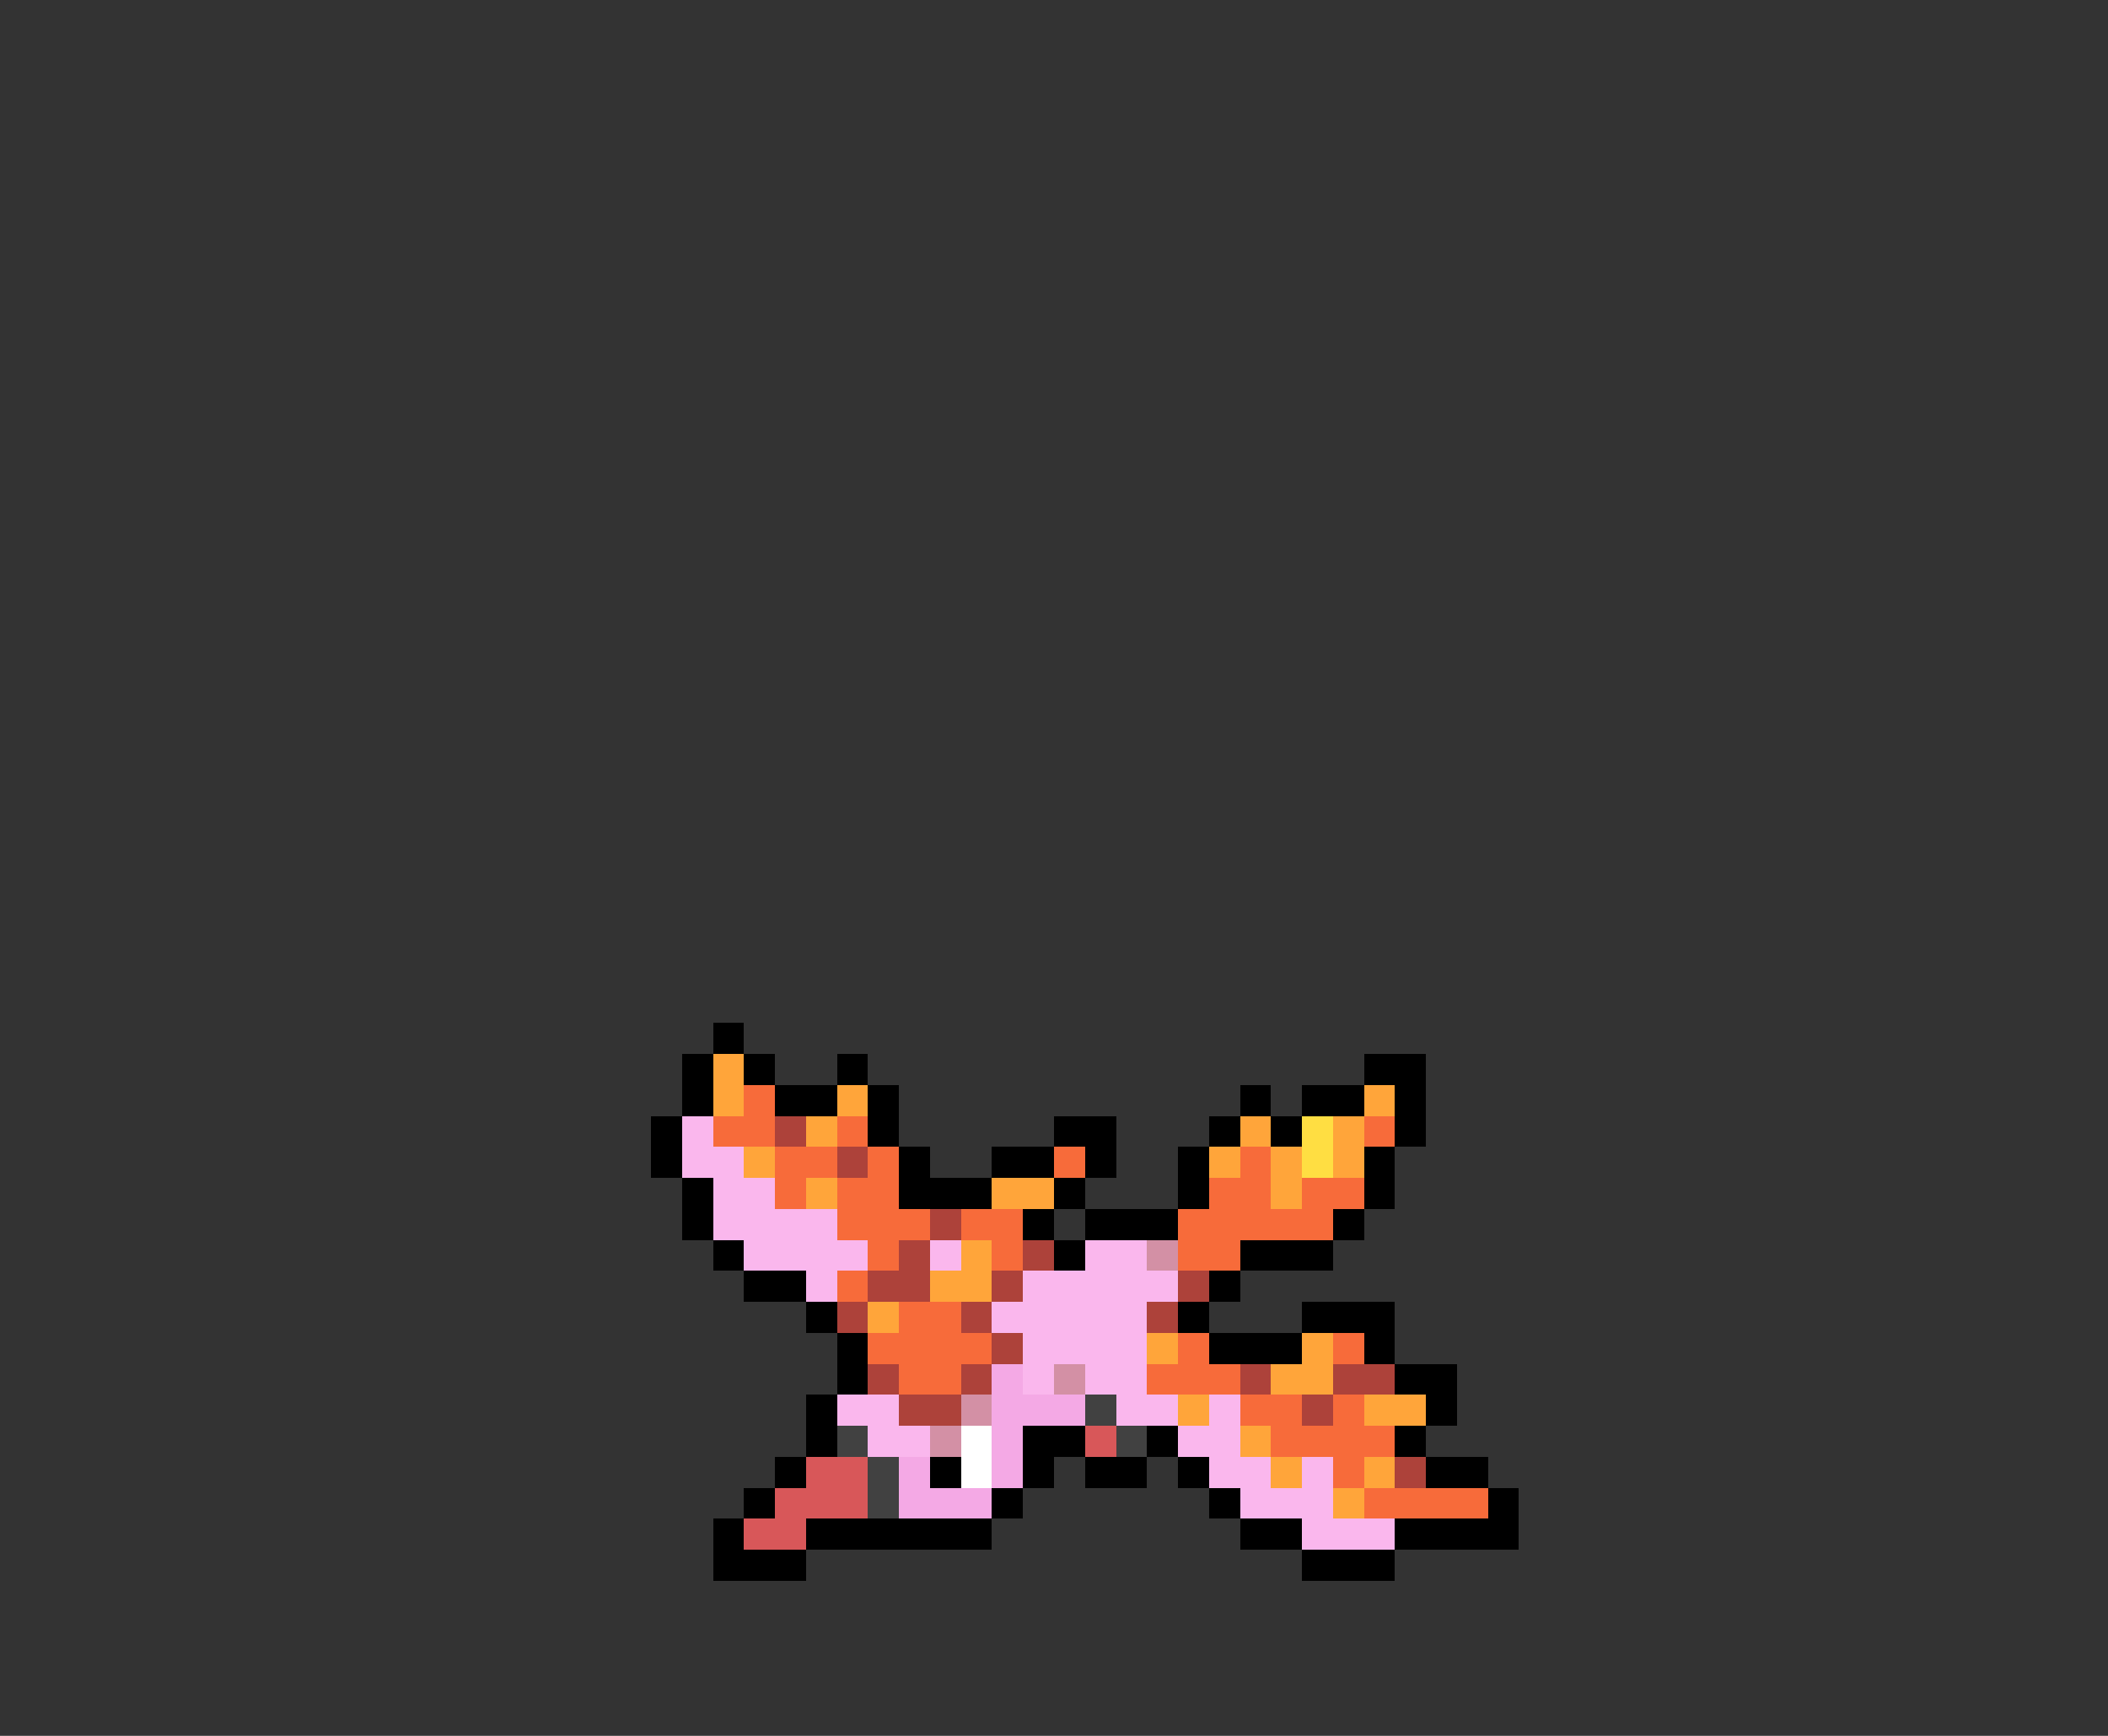 <svg xmlns="http://www.w3.org/2000/svg" viewBox="0 -0.5 68 56" shape-rendering="crispEdges">
<rect x="0" y="-0.5" width="68" height="56" fill="#333333" stroke="none"/>
<path stroke="#000000" d="M23 33h1M22 34h1M24 34h1M27 34h1M44 34h2M22 35h1M25 35h2M28 35h1M40 35h1M42 35h2M45 35h1M21 36h1M28 36h1M34 36h2M39 36h1M41 36h1M45 36h1M21 37h1M29 37h1M32 37h2M35 37h1M38 37h1M44 37h1M22 38h1M29 38h3M34 38h1M38 38h1M44 38h1M22 39h1M33 39h1M35 39h3M43 39h1M23 40h1M34 40h1M40 40h3M24 41h2M39 41h1M26 42h1M38 42h1M42 42h3M27 43h1M39 43h3M44 43h1M27 44h1M45 44h2M26 45h1M46 45h1M26 46h1M33 46h2M37 46h1M45 46h1M25 47h1M30 47h1M33 47h1M35 47h2M38 47h1M46 47h2M24 48h1M32 48h1M39 48h1M48 48h1M23 49h1M26 49h6M40 49h2M45 49h4M23 50h3M42 50h3" />
<path stroke="#ffa53a" d="M23 34h1M23 35h1M27 35h1M44 35h1M26 36h1M40 36h1M43 36h1M24 37h1M39 37h1M41 37h1M43 37h1M26 38h1M32 38h2M41 38h1M31 40h1M30 41h2M28 42h1M37 43h1M42 43h1M41 44h2M38 45h1M44 45h2M40 46h1M41 47h1M44 47h1M43 48h1" />
<path stroke="#f76b3a" d="M24 35h1M23 36h2M27 36h1M44 36h1M25 37h2M28 37h1M34 37h1M40 37h1M25 38h1M27 38h2M39 38h2M42 38h2M27 39h3M31 39h2M38 39h5M28 40h1M32 40h1M38 40h2M27 41h1M29 42h2M28 43h4M38 43h1M43 43h1M29 44h2M37 44h3M40 45h2M43 45h1M41 46h4M43 47h1M44 48h4" />
<path stroke="#fab7ed" d="M22 36h1M22 37h2M23 38h2M23 39h4M24 40h4M30 40h1M35 40h2M26 41h1M33 41h5M32 42h5M33 43h4M33 44h1M35 44h2M27 45h2M36 45h2M39 45h1M28 46h2M38 46h2M39 47h2M42 47h1M40 48h3M42 49h3" />
<path stroke="#ad423a" d="M25 36h1M27 37h1M30 39h1M29 40h1M33 40h1M28 41h2M32 41h1M38 41h1M27 42h1M31 42h1M37 42h1M32 43h1M28 44h1M31 44h1M40 44h1M43 44h2M29 45h2M42 45h1M45 47h1" />
<path stroke="#ffde42" d="M42 36h1M42 37h1" />
<path stroke="#d390a5" d="M37 40h1M34 44h1M31 45h1M30 46h1" />
<path stroke="#f4a9e5" d="M32 44h1M32 45h3M32 46h1M29 47h1M32 47h1M29 48h3" />
<path stroke="#414141" d="M35 45h1M27 46h1M36 46h1M28 47h1M28 48h1" />
<path stroke="#ffffff" d="M31 46h1M31 47h1" />
<path stroke="#d85759" d="M35 46h1M26 47h2M25 48h3M24 49h2" />
</svg>